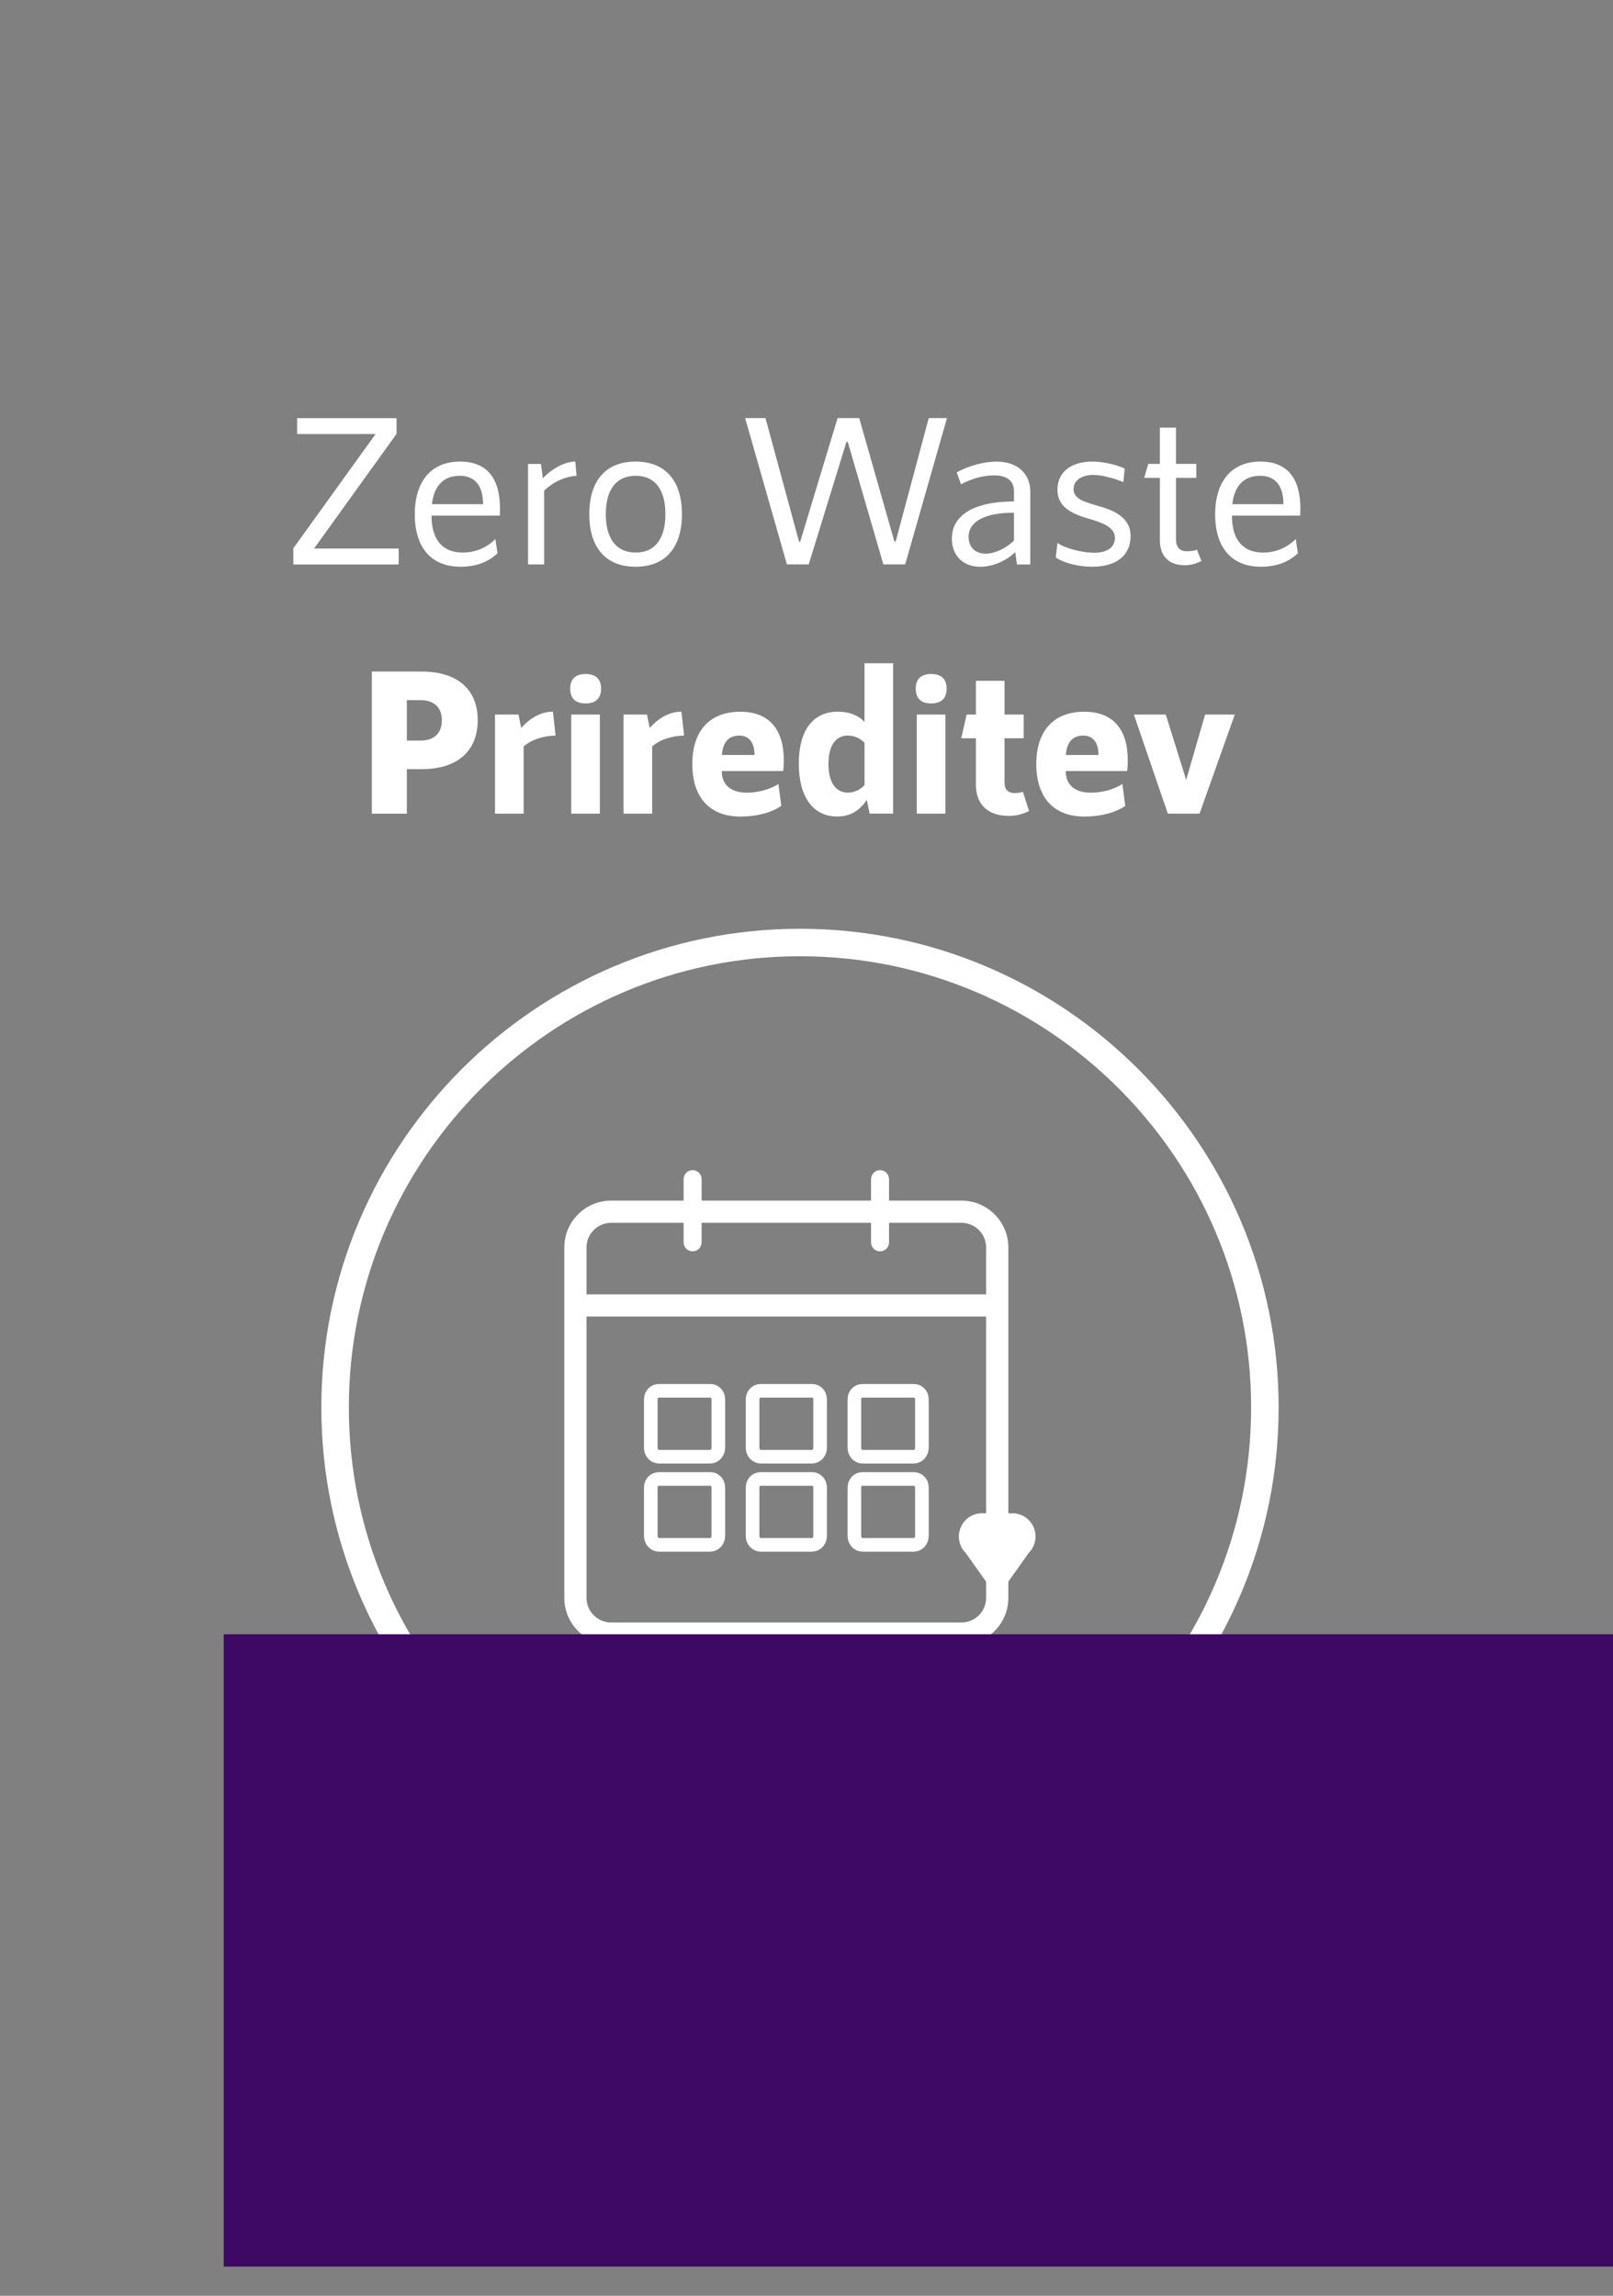<?xml version="1.0" encoding="UTF-8" standalone="no"?>
<svg xmlns:rdf="http://www.w3.org/1999/02/22-rdf-syntax-ns#" xmlns="http://www.w3.org/2000/svg" height="74mm" width="52mm" version="1.1" xmlns:cc="http://creativecommons.org/ns#" xmlns:dc="http://purl.org/dc/elements/1.1/" viewBox="0 0 184.252 262.205">
 <rect x="0" y="0" width="184.252" height="262.205" fill="#808080" stroke="none"/>
 <defs>
  <clipPath id="clipPath16420" clipPathUnits="userSpaceOnUse">
   <path d="m530.22 119.51h117.08v117.08h-117.08v-117.08z"/>
  </clipPath>
 </defs>
 <g transform="translate(0 -790.16)">
  <g fill="#fff">
   <path d="m35.878 852.81 9.421-13.102v-1.792h-11.359v1.816h8.961l-9.397 13.054v1.841h12.037v-1.816h-9.663z"/>
   <path d="m52.613 854.89c1.768 0 3.221-0.557 4.214-1.55l-0.242-1.623c-0.945 0.969-2.252 1.55-3.73 1.55-2.252 0-3.56-1.405-3.56-4.214h7.798c0-0.242 0.024-0.581 0.024-0.775 0-3.463-1.453-5.401-4.577-5.401-3.197 0-5.159 2.155-5.159 6.03 0 3.827 1.913 5.982 5.231 5.982zm-3.27-7.145c0.194-1.889 1.163-3.245 3.173-3.245 1.768 0 2.664 1.187 2.664 3.245h-5.837z"/>
   <path d="m65.716 842.88c-1.114 0-2.616 0.727-3.705 1.913l-0.218-1.647h-1.477v11.48h1.841v-8.428c1.066-1.017 2.349-1.599 3.705-1.695l-0.145-1.623z"/>
   <path d="m72.594 854.89c3.391 0 5.304-2.155 5.304-6.006s-1.913-6.006-5.304-6.006c-3.366 0-5.28 2.155-5.28 6.006s1.913 6.006 5.28 6.006zm0.024-1.623c-2.204 0-3.415-1.55-3.415-4.384s1.211-4.384 3.415-4.384c2.18 0 3.391 1.55 3.391 4.384s-1.211 4.384-3.391 4.384z"/>
   <path d="m89.886 854.62h2.495l4.311-13.999h0.145l4.069 13.999h2.495l4.771-16.711h-2.083l-3.778 14.095h-0.145l-4.02-14.095h-2.47l-4.263 14.095h-0.145l-3.827-14.095h-2.325l4.771 16.711z"/>
   <path d="m113.84 842.88c-1.356 0-3.148 0.436-4.553 1.235l0.484 1.356c1.211-0.63 2.495-1.017 3.778-1.017 1.55 0 2.277 0.678 2.277 1.816v1.163c-4.529 0-7.096 1.526-7.096 4.263 0 1.913 1.284 3.197 3.245 3.197 1.381 0 2.906-0.63 3.996-1.671l0.194 1.405h1.526v-8.307c0-2.107-1.502-3.439-3.851-3.439zm-1.259 10.511c-1.235 0-1.938-0.799-1.938-1.913 0-1.768 1.865-2.761 5.183-2.761v3.173c-0.92 0.92-2.204 1.502-3.245 1.502z"/>
   <path d="m124.74 854.89c2.688 0 4.408-1.211 4.408-3.512 0-2.204-2.034-2.979-3.875-3.487-1.405-0.412-2.64-0.751-2.64-1.865 0-1.017 0.945-1.623 2.228-1.623 1.066 0 2.567 0.436 3.463 0.823l0.145-1.55c-0.993-0.484-2.519-0.799-3.705-0.799-2.204 0-3.972 1.041-3.972 3.221 0 2.131 1.938 2.834 3.705 3.342 1.477 0.436 2.858 0.969 2.858 2.131s-0.945 1.72-2.398 1.72c-1.308 0-3.221-0.484-4.166-1.114l-0.194 1.647c0.896 0.63 2.616 1.066 4.141 1.066z"/>
   <path d="m136.73 852.95c-0.388 0.145-0.799 0.17-1.187 0.17-0.775 0-1.211-0.484-1.211-1.332v-7.048h2.325v-1.599h-2.325v-4.141h-1.841v4.141h-1.332l-0.46 1.599h1.792v7.096c0 1.841 1.017 2.882 2.834 2.882 0.654 0 1.284-0.17 1.913-0.484l-0.509-1.284z"/>
   <path d="m144.04 854.89c1.768 0 3.221-0.557 4.214-1.55l-0.242-1.623c-0.945 0.969-2.252 1.55-3.73 1.55-2.252 0-3.56-1.405-3.56-4.214h7.798c0-0.242 0.024-0.581 0.024-0.775 0-3.463-1.453-5.401-4.577-5.401-3.197 0-5.159 2.155-5.159 6.03 0 3.827 1.913 5.982 5.231 5.982zm-3.27-7.145c0.194-1.889 1.163-3.245 3.173-3.245 1.768 0 2.664 1.187 2.664 3.245h-5.837z"/>
  </g>
  <g fill="#fff">
   <path d="m42.475 883.09h4v-5.082h1.67c4.094 0 6.423-2.047 6.423-5.599 0-3.529-2.329-5.552-6.423-5.552h-5.67v16.234zm4-8.352v-4.611h1.6c1.506 0 2.4 0.847 2.4 2.282 0 1.482-0.894 2.329-2.4 2.329h-1.6z"/>
   <path d="m63.463 874.17-0.306-2.729c-1.341 0-2.588 0.706-3.623 1.859l-0.306-1.529h-2.682v11.316h3.27v-7.811l0.024 0.118c0.847-0.753 2.235-1.2 3.623-1.223z"/>
   <path d="m66.898 870.5c1.129 0 1.764-0.565 1.764-1.694 0-1.106-0.635-1.67-1.764-1.67-1.153 0-1.764 0.565-1.764 1.67 0 1.129 0.612 1.694 1.764 1.694zm-1.647 12.587h3.27v-11.316h-3.27v11.316z"/>
   <path d="m78.144 874.17-0.306-2.729c-1.341 0-2.588 0.706-3.623 1.859l-0.306-1.529h-2.682v11.316h3.27v-7.811l0.024 0.118c0.847-0.753 2.235-1.2 3.623-1.223z"/>
   <path d="m84.588 883.42c1.882 0 3.529-0.447 4.658-1.223l-0.329-2.494c-0.965 0.612-2.282 0.988-3.6 0.988-1.812 0-2.87-0.871-2.87-2.47h7.011c0.071-0.4 0.071-1.059 0.071-1.27 0-3.529-1.718-5.505-4.964-5.505-3.482 0-5.482 2.164-5.482 5.976 0 3.835 2 5.999 5.505 5.999zm-2.117-7.035c0.071-1.365 0.706-2.212 1.953-2.212 1.153 0 1.764 0.8 1.764 2.212h-3.717z"/>
   <path d="m98.751 865.91v6.705c-0.729-0.8-1.835-1.176-3.035-1.176-2.894 0-4.47 2.188-4.47 5.929 0 3.835 1.647 6.046 4.376 6.046 1.388 0 2.517-0.565 3.388-1.906l0.329 1.576h2.682v-17.175h-3.27zm-1.882 14.775c-1.388 0-2.235-1.129-2.235-3.27 0-2.07 0.8-3.247 2.212-3.247 0.706 0 1.412 0.306 1.906 0.823v4.823c-0.471 0.541-1.153 0.871-1.882 0.871z"/>
   <path d="m106.37 870.5c1.129 0 1.764-0.565 1.764-1.694 0-1.106-0.635-1.67-1.764-1.67-1.153 0-1.764 0.565-1.764 1.67 0 1.129 0.612 1.694 1.764 1.694zm-1.647 12.587h3.27v-11.316h-3.27v11.316z"/>
   <path d="m116.84 880.57c-0.259 0.141-0.588 0.165-0.941 0.165-0.753 0-1.153-0.423-1.153-1.153v-5.105h2.188v-2.706h-2.188v-3.858h-3.27v3.858h-1.059l-0.612 2.706h1.67v5.27c0 2.306 1.365 3.6 3.811 3.6 0.753 0 1.529-0.188 2.259-0.565l-0.706-2.212z"/>
   <path d="m123.88 883.42c1.882 0 3.529-0.447 4.658-1.223l-0.329-2.494c-0.965 0.612-2.282 0.988-3.6 0.988-1.812 0-2.87-0.871-2.87-2.47h7.011c0.071-0.4 0.071-1.059 0.071-1.27 0-3.529-1.718-5.505-4.964-5.505-3.482 0-5.482 2.164-5.482 5.976 0 3.835 2 5.999 5.505 5.999zm-2.117-7.035c0.071-1.365 0.706-2.212 1.953-2.212 1.153 0 1.764 0.8 1.764 2.212h-3.717z"/>
   <path d="m137.66 871.77-2.164 7.458-2.329-7.458h-3.647l3.882 11.316h3.623l4.023-11.316h-3.388z"/>
  </g>
  <g transform="matrix(.934 0 0 -.934 -458.52 1117.2)">
   <g clip-path="url(#clipPath16420)">
    <g transform="translate(588.76 122.87)">
     <path d="m0 0c-30.423 0-55.175 24.751-55.175 55.175 0 30.423 24.752 55.174 55.175 55.174s55.175-24.751 55.175-55.174c0-30.425-24.752-55.176-55.175-55.176m0 113.71c-32.278 0-58.539-26.261-58.539-58.539 0-32.279 26.261-58.539 58.539-58.539s58.539 26.26 58.539 58.539c0 32.278-26.261 58.539-58.539 58.539" fill="#fff"/>
    </g>
    <g transform="translate(577.81 180.08)">
     <path d="m0 0h-6.337c-0.53 0-0.96-0.462-0.96-1.033v-5.944c0-0.597 0.452-1.082 1.007-1.082h6.244c0.555 0 1.007 0.485 1.007 1.082v5.944c0 0.571-0.431 1.033-0.961 1.033z" stroke="#fff" stroke-miterlimit="10" stroke-width="1.665" fill="none"/>
    </g>
    <g transform="translate(590.26 180.08)">
     <path d="m0 0h-6.337c-0.53 0-0.96-0.462-0.96-1.033v-5.944c0-0.597 0.452-1.082 1.007-1.082h6.243c0.555 0 1.007 0.485 1.007 1.082v5.944c0 0.571-0.43 1.033-0.96 1.033z" stroke="#fff" stroke-miterlimit="10" stroke-width="1.665" fill="none"/>
    </g>
    <g transform="translate(602.71 180.08)">
     <path d="m0 0h-6.337c-0.531 0-0.96-0.462-0.96-1.033v-5.944c0-0.597 0.452-1.082 1.007-1.082h6.243c0.555 0 1.007 0.485 1.007 1.082v5.944c0 0.571-0.43 1.033-0.96 1.033z" stroke="#fff" stroke-miterlimit="10" stroke-width="1.665" fill="none"/>
    </g>
    <g transform="translate(577.81 169.3)">
     <path d="m0 0h-6.337c-0.53 0-0.96-0.462-0.96-1.033v-5.943c0-0.598 0.452-1.084 1.007-1.084h6.244c0.555 0 1.007 0.486 1.007 1.084v5.943c0 0.571-0.431 1.033-0.961 1.033z" stroke="#fff" stroke-miterlimit="10" stroke-width="1.665" fill="none"/>
    </g>
    <g transform="translate(590.26 169.3)">
     <path d="m0 0h-6.337c-0.53 0-0.96-0.462-0.96-1.033v-5.943c0-0.598 0.452-1.084 1.007-1.084h6.243c0.555 0 1.007 0.486 1.007 1.084v5.943c0 0.571-0.43 1.033-0.96 1.033z" stroke="#fff" stroke-miterlimit="10" stroke-width="1.665" fill="none"/>
    </g>
    <g transform="translate(602.71 169.3)">
     <path d="m0 0h-6.337c-0.531 0-0.96-0.462-0.96-1.033v-5.943c0-0.598 0.452-1.084 1.007-1.084h6.243c0.555 0 1.007 0.486 1.007 1.084v5.943c0 0.571-0.43 1.033-0.96 1.033z" stroke="#fff" stroke-miterlimit="10" stroke-width="1.665" fill="none"/>
    </g>
    <g transform="translate(608.52 151.75)">
     <path d="m0 0h-42.862c-1.652 0-3.004 1.352-3.004 3.004v34.406h48.87v-24.05h-0.493c-0.762 0-1.472-0.294-2.01-0.831-0.538-0.538-0.831-1.253-0.831-2.014 0-0.759 0.297-1.47 0.833-2.008l2.501-3.523v-1.98c0-1.652-1.352-3.004-3.004-3.004m-45.866 45.866c0 1.652 1.352 3.004 3.004 3.004h8.871v-2.385c0-0.61 0.49-1.1 1.1-1.1 0.611 0 1.101 0.49 1.101 1.1v2.385h20.719v-2.385c0-0.61 0.49-1.1 1.101-1.1 0.61 0 1.1 0.49 1.1 1.1v2.385h8.87c1.652 0 3.004-1.352 3.004-3.004v-5.74h-48.87v5.74zm54.915-35.353c0 0.758-0.295 1.475-0.832 2.012-0.536 0.537-1.252 0.83-2.009 0.83-0.118 0-0.287 0.001-0.487 0.001v32.51c0 3.149-2.572 5.721-5.721 5.721h-8.87v2.622c0 0.61-0.49 1.1-1.1 1.1-0.611 0-1.101-0.49-1.101-1.1v-2.622h-20.719v2.622c0 0.61-0.49 1.1-1.101 1.1-0.61 0-1.1-0.49-1.1-1.1v-2.622h-8.871c-3.159 0-5.721-2.572-5.721-5.721v-42.862c0-3.16 2.572-5.721 5.721-5.721h42.862c3.16 0 5.721 2.572 5.721 5.721v1.986l2.493 3.514c0.538 0.537 0.835 1.252 0.835 2.009" fill="#fff"/>
    </g>
   </g>
  </g>
 </g>
 <flowRoot font-size="60px" xml:space="preserve" style="word-spacing:0px;letter-spacing:0px" font-family="&apos;RNS Sanz&apos;" line-height="125%" fill="#3d0964"><flowRegion><rect height="72.217" width="163.32" y="186.65" x="25.554" fill="#3d0964"/></flowRegion><flowPara>asdasdasdaasdasd</flowPara></flowRoot>
</svg>
